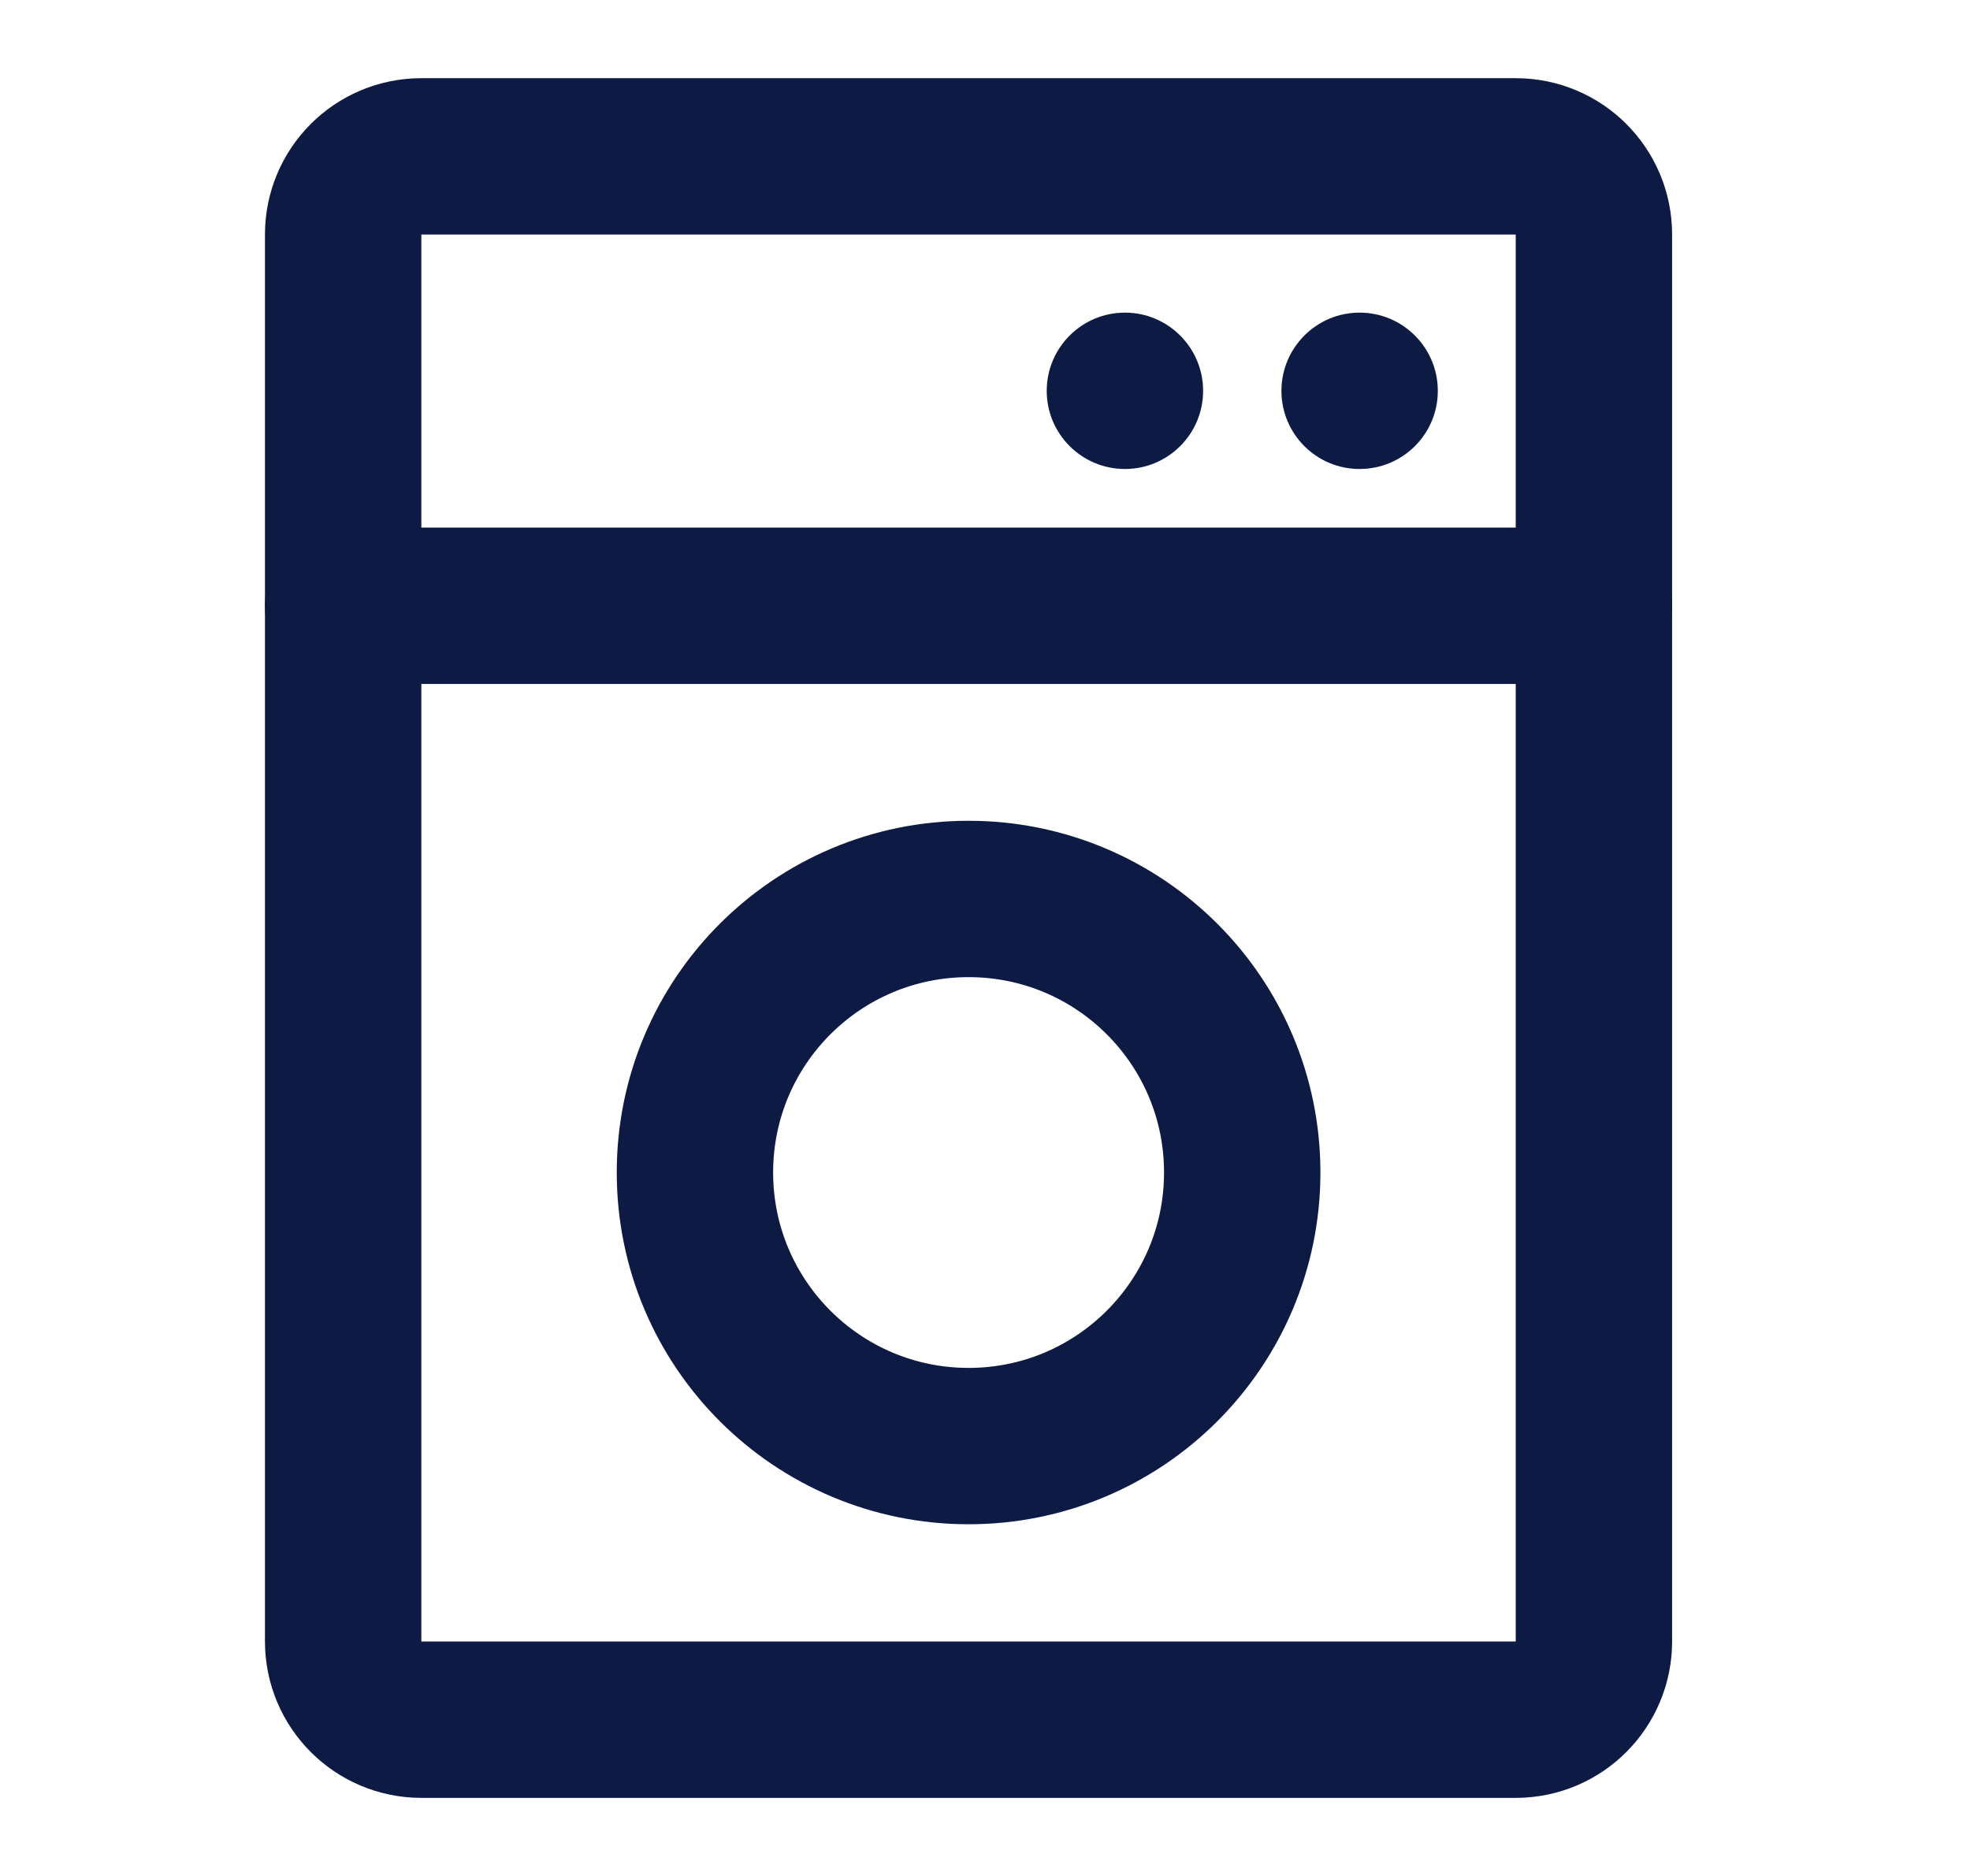 <svg width="21" height="20" viewBox="0 0 21 20" fill="none" xmlns="http://www.w3.org/2000/svg">
<path d="M16.158 1.667H4.492C4.031 1.667 3.658 2.04 3.658 2.5V17.5C3.658 17.96 4.031 18.334 4.492 18.334H16.158C16.618 18.334 16.991 17.96 16.991 17.5V2.5C16.991 2.04 16.618 1.667 16.158 1.667Z" stroke="#0D1B44" stroke-width="1.667"/>
<path d="M3.658 6.458H16.991" stroke="#0D1B44" stroke-width="1.667" stroke-linecap="round" stroke-linejoin="round"/>
<path d="M11.992 5C12.452 5 12.825 4.627 12.825 4.167C12.825 3.707 12.452 3.333 11.992 3.333C11.531 3.333 11.158 3.707 11.158 4.167C11.158 4.627 11.531 5 11.992 5Z" fill="#0D1B44"/>
<path d="M14.493 5C14.954 5 15.327 4.627 15.327 4.167C15.327 3.707 14.954 3.333 14.493 3.333C14.033 3.333 13.66 3.707 13.66 4.167C13.66 4.627 14.033 5 14.493 5Z" fill="#0D1B44"/>
<path d="M10.325 15.417C11.936 15.417 13.242 14.111 13.242 12.5C13.242 10.889 11.936 9.584 10.325 9.584C8.714 9.584 7.408 10.889 7.408 12.5C7.408 14.111 8.714 15.417 10.325 15.417Z" stroke="#0D1B44" stroke-width="1.667"/>
</svg>